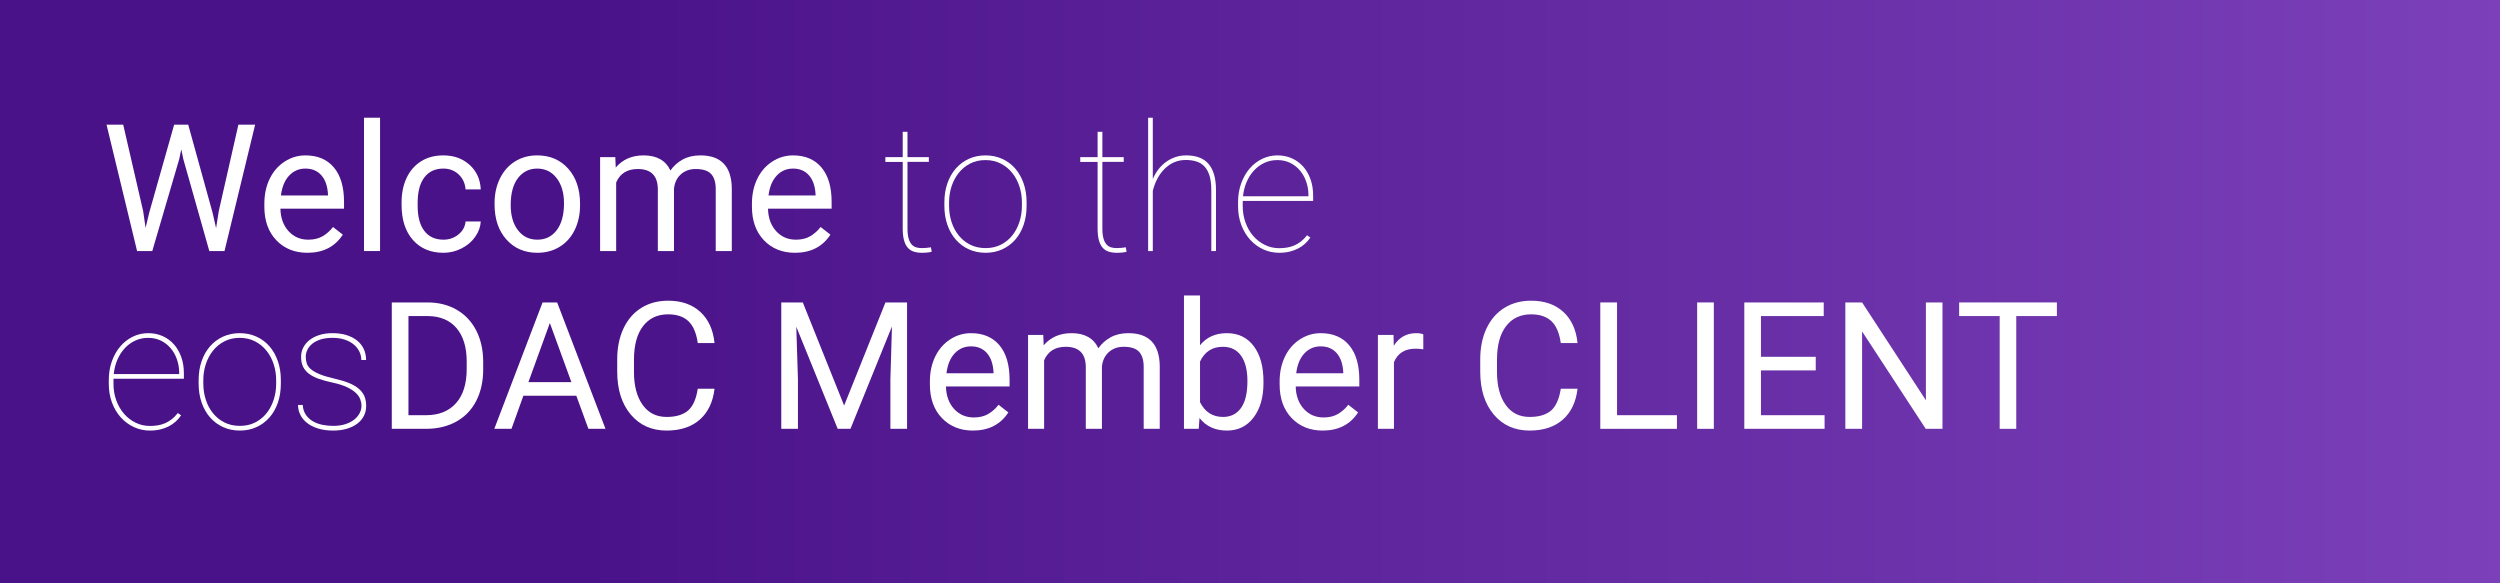 <?xml version="1.0" encoding="UTF-8" standalone="no"?><!DOCTYPE svg PUBLIC "-//W3C//DTD SVG 1.1//EN" "http://www.w3.org/Graphics/SVG/1.1/DTD/svg11.dtd"><svg width="100%" height="100%" viewBox="0 0 900 210" version="1.1" xmlns="http://www.w3.org/2000/svg" xmlns:xlink="http://www.w3.org/1999/xlink" xml:space="preserve" xmlns:serif="http://www.serif.com/" style="fill-rule:evenodd;clip-rule:evenodd;stroke-linejoin:round;stroke-miterlimit:1.414;"><rect x="0" y="0" width="900" height="210" fill="#808080" stroke="none"/><rect x="0" y="-0.005" width="900" height="210.011" style="fill:url(#_Linear1);"/><g><path d="M51.541,76.033l0.875,6l1.281,-5.406l9,-31.75l5.063,0l8.781,31.75l1.25,5.5l0.969,-6.125l7.062,-31.125l6.031,0l-11.031,45.5l-5.469,0l-9.375,-33.156l-0.718,-3.469l-0.719,3.469l-9.719,33.156l-5.469,0l-11,-45.5l6,0l7.188,31.156Z" style="fill:#fff;fill-rule:nonzero;"/><path d="M110.666,91.002c-4.584,0 -8.313,-1.505 -11.188,-4.516c-2.875,-3.01 -4.312,-7.036 -4.312,-12.078l0,-1.062c0,-3.354 0.64,-6.349 1.922,-8.985c1.281,-2.635 3.073,-4.697 5.375,-6.187c2.302,-1.49 4.797,-2.234 7.484,-2.234c4.396,0 7.813,1.448 10.25,4.343c2.438,2.896 3.656,7.042 3.656,12.438l0,2.406l-22.906,0c0.083,3.333 1.057,6.026 2.922,8.078c1.864,2.052 4.234,3.078 7.109,3.078c2.042,0 3.771,-0.416 5.188,-1.25c1.416,-0.833 2.656,-1.937 3.719,-3.312l3.531,2.75c-2.834,4.354 -7.084,6.531 -12.75,6.531Zm-0.719,-30.312c-2.333,0 -4.292,0.849 -5.875,2.546c-1.583,1.698 -2.562,4.079 -2.937,7.141l16.937,0l0,-0.437c-0.167,-2.938 -0.958,-5.214 -2.375,-6.829c-1.417,-1.614 -3.333,-2.421 -5.75,-2.421Z" style="fill:#fff;fill-rule:nonzero;"/><rect x="131.041" y="42.377" width="5.781" height="48" style="fill:#fff;fill-rule:nonzero;"/><path d="M159.635,86.283c2.062,0 3.864,-0.625 5.406,-1.875c1.541,-1.25 2.396,-2.812 2.562,-4.687l5.469,0c-0.104,1.937 -0.771,3.781 -2,5.531c-1.229,1.75 -2.87,3.146 -4.922,4.188c-2.052,1.041 -4.224,1.562 -6.515,1.562c-4.605,0 -8.266,-1.536 -10.985,-4.609c-2.719,-3.073 -4.078,-7.276 -4.078,-12.61l0,-0.968c0,-3.292 0.604,-6.219 1.813,-8.782c1.208,-2.562 2.942,-4.552 5.203,-5.968c2.26,-1.417 4.932,-2.125 8.015,-2.125c3.792,0 6.943,1.135 9.453,3.406c2.511,2.271 3.849,5.219 4.016,8.844l-5.469,0c-0.166,-2.188 -0.995,-3.985 -2.484,-5.391c-1.49,-1.406 -3.328,-2.109 -5.516,-2.109c-2.937,0 -5.213,1.057 -6.828,3.171c-1.614,2.115 -2.422,5.172 -2.422,9.172l0,1.094c0,3.896 0.802,6.896 2.407,9c1.604,2.104 3.895,3.156 6.875,3.156Z" style="fill:#fff;fill-rule:nonzero;"/><path d="M178.041,73.158c0,-3.312 0.651,-6.291 1.953,-8.937c1.302,-2.646 3.114,-4.688 5.437,-6.125c2.323,-1.438 4.974,-2.156 7.954,-2.156c4.604,0 8.328,1.593 11.171,4.781c2.844,3.187 4.266,7.427 4.266,12.719l0,0.406c0,3.292 -0.63,6.245 -1.891,8.859c-1.26,2.615 -3.062,4.651 -5.406,6.11c-2.344,1.458 -5.036,2.187 -8.078,2.187c-4.583,0 -8.297,-1.594 -11.141,-4.781c-2.843,-3.188 -4.265,-7.406 -4.265,-12.656l0,-0.407Zm5.812,0.688c0,3.75 0.87,6.76 2.61,9.031c1.739,2.271 4.067,3.406 6.984,3.406c2.938,0 5.271,-1.151 7,-3.453c1.729,-2.302 2.594,-5.526 2.594,-9.672c0,-3.708 -0.88,-6.713 -2.641,-9.015c-1.76,-2.302 -4.099,-3.453 -7.015,-3.453c-2.855,0 -5.157,1.135 -6.907,3.406c-1.75,2.271 -2.625,5.521 -2.625,9.75Z" style="fill:#fff;fill-rule:nonzero;"/><path d="M221.51,56.565l0.156,3.75c2.479,-2.917 5.823,-4.375 10.031,-4.375c4.729,0 7.948,1.812 9.656,5.437c1.125,-1.625 2.589,-2.937 4.391,-3.937c1.802,-1 3.932,-1.5 6.391,-1.5c7.416,0 11.187,3.927 11.312,11.781l0,22.656l-5.781,0l0,-22.312c0,-2.417 -0.552,-4.224 -1.656,-5.422c-1.105,-1.198 -2.959,-1.797 -5.563,-1.797c-2.146,0 -3.927,0.64 -5.344,1.922c-1.416,1.281 -2.239,3.005 -2.468,5.172l0,22.437l-5.813,0l0,-22.156c0,-4.917 -2.406,-7.375 -7.219,-7.375c-3.791,0 -6.385,1.614 -7.781,4.844l0,24.687l-5.781,0l0,-33.812l5.469,0Z" style="fill:#fff;fill-rule:nonzero;"/><path d="M286.197,91.002c-4.583,0 -8.312,-1.505 -11.187,-4.516c-2.875,-3.01 -4.313,-7.036 -4.313,-12.078l0,-1.062c0,-3.354 0.641,-6.349 1.922,-8.985c1.281,-2.635 3.073,-4.697 5.375,-6.187c2.302,-1.49 4.797,-2.234 7.484,-2.234c4.396,0 7.813,1.448 10.25,4.343c2.438,2.896 3.657,7.042 3.657,12.438l0,2.406l-22.907,0c0.084,3.333 1.058,6.026 2.922,8.078c1.865,2.052 4.235,3.078 7.11,3.078c2.041,0 3.77,-0.416 5.187,-1.25c1.417,-0.833 2.656,-1.937 3.719,-3.312l3.531,2.75c-2.833,4.354 -7.083,6.531 -12.75,6.531Zm-0.719,-30.312c-2.333,0 -4.291,0.849 -5.875,2.546c-1.583,1.698 -2.562,4.079 -2.937,7.141l16.937,0l0,-0.437c-0.166,-2.938 -0.958,-5.214 -2.375,-6.829c-1.416,-1.614 -3.333,-2.421 -5.75,-2.421Z" style="fill:#fff;fill-rule:nonzero;"/><path d="M326.697,47.44l0,9.125l7.688,0l0,1.718l-7.688,0l0,24c0,1.48 0.135,2.677 0.406,3.594c0.271,0.917 0.641,1.63 1.11,2.141c0.468,0.51 1.01,0.854 1.625,1.031c0.614,0.177 1.265,0.266 1.953,0.266c0.646,0 1.219,-0.026 1.719,-0.079c0.5,-0.052 1.041,-0.119 1.625,-0.203l0.281,1.594c-0.229,0.083 -0.5,0.146 -0.813,0.188c-0.312,0.041 -0.635,0.078 -0.968,0.109c-0.334,0.031 -0.657,0.052 -0.969,0.062c-0.313,0.011 -0.573,0.016 -0.781,0.016c-1.084,0 -2.053,-0.135 -2.907,-0.406c-0.854,-0.271 -1.578,-0.74 -2.172,-1.406c-0.593,-0.667 -1.046,-1.563 -1.359,-2.688c-0.312,-1.125 -0.469,-2.531 -0.469,-4.219l0,-24l-6.25,0l0,-1.718l6.25,0l0,-9.125l1.719,0Z" style="fill:#fff;fill-rule:nonzero;"/><path d="M339.978,72.815c0,-2.48 0.36,-4.75 1.078,-6.813c0.719,-2.062 1.73,-3.838 3.032,-5.328c1.302,-1.49 2.859,-2.651 4.672,-3.484c1.812,-0.834 3.812,-1.25 6,-1.25c2.208,0 4.223,0.416 6.046,1.25c1.823,0.833 3.381,1.994 4.672,3.484c1.292,1.49 2.297,3.266 3.016,5.328c0.719,2.063 1.078,4.333 1.078,6.813l0,1.312c0,2.479 -0.354,4.75 -1.062,6.813c-0.709,2.062 -1.714,3.838 -3.016,5.328c-1.302,1.489 -2.859,2.651 -4.672,3.484c-1.812,0.833 -3.812,1.25 -6,1.25c-2.208,0 -4.224,-0.417 -6.047,-1.25c-1.823,-0.833 -3.385,-1.995 -4.687,-3.484c-1.302,-1.49 -2.313,-3.266 -3.032,-5.328c-0.718,-2.063 -1.078,-4.334 -1.078,-6.813l0,-1.312Zm1.688,1.312c0,2.021 0.297,3.948 0.89,5.781c0.594,1.834 1.454,3.448 2.579,4.844c1.125,1.396 2.5,2.505 4.125,3.328c1.625,0.823 3.479,1.235 5.562,1.235c2.063,0 3.901,-0.412 5.516,-1.235c1.614,-0.823 2.979,-1.932 4.093,-3.328c1.115,-1.396 1.969,-3.01 2.563,-4.844c0.594,-1.833 0.891,-3.76 0.891,-5.781l0,-1.312c0,-1.98 -0.297,-3.881 -0.891,-5.704c-0.594,-1.822 -1.453,-3.437 -2.578,-4.843c-1.125,-1.407 -2.5,-2.532 -4.125,-3.375c-1.625,-0.844 -3.469,-1.266 -5.531,-1.266c-2.063,0 -3.907,0.422 -5.532,1.266c-1.625,0.843 -2.995,1.968 -4.109,3.375c-1.115,1.406 -1.969,3.021 -2.563,4.843c-0.593,1.823 -0.89,3.724 -0.89,5.704l0,1.312Z" style="fill:#fff;fill-rule:nonzero;"/><path d="M396.853,47.44l0,9.125l7.688,0l0,1.718l-7.688,0l0,24c0,1.48 0.136,2.677 0.407,3.594c0.27,0.917 0.64,1.63 1.109,2.141c0.469,0.51 1.01,0.854 1.625,1.031c0.614,0.177 1.266,0.266 1.953,0.266c0.646,0 1.219,-0.026 1.719,-0.079c0.5,-0.052 1.041,-0.119 1.625,-0.203l0.281,1.594c-0.229,0.083 -0.5,0.146 -0.812,0.188c-0.313,0.041 -0.636,0.078 -0.969,0.109c-0.334,0.031 -0.656,0.052 -0.969,0.062c-0.312,0.011 -0.573,0.016 -0.781,0.016c-1.084,0 -2.052,-0.135 -2.906,-0.406c-0.855,-0.271 -1.579,-0.74 -2.172,-1.406c-0.594,-0.667 -1.047,-1.563 -1.36,-2.688c-0.312,-1.125 -0.468,-2.531 -0.468,-4.219l0,-24l-6.25,0l0,-1.718l6.25,0l0,-9.125l1.718,0Z" style="fill:#fff;fill-rule:nonzero;"/><path d="M415.01,64.44c0.5,-1.188 1.14,-2.302 1.921,-3.344c0.782,-1.042 1.683,-1.943 2.704,-2.703c1.02,-0.761 2.151,-1.36 3.39,-1.797c1.24,-0.438 2.568,-0.656 3.985,-0.656c1.708,0 3.229,0.234 4.562,0.703c1.333,0.468 2.458,1.208 3.375,2.218c0.917,1.011 1.615,2.308 2.094,3.891c0.479,1.583 0.719,3.5 0.719,5.75l0,21.875l-1.688,0l0,-21.875c0,-2.146 -0.224,-3.922 -0.672,-5.328c-0.448,-1.406 -1.078,-2.521 -1.89,-3.344c-0.813,-0.823 -1.782,-1.401 -2.907,-1.734c-1.125,-0.333 -2.354,-0.5 -3.687,-0.5c-1.229,0 -2.354,0.172 -3.375,0.515c-1.021,0.344 -1.943,0.808 -2.766,1.391c-0.823,0.583 -1.557,1.25 -2.203,2c-0.646,0.75 -1.203,1.542 -1.672,2.375c-0.469,0.833 -0.859,1.667 -1.172,2.5c-0.312,0.833 -0.552,1.615 -0.718,2.344l0,21.656l-1.688,0l0,-48l1.688,0l0,22.063Z" style="fill:#fff;fill-rule:nonzero;"/><path d="M460.51,91.002c-2.063,0 -3.99,-0.417 -5.782,-1.25c-1.791,-0.833 -3.359,-1.995 -4.703,-3.484c-1.344,-1.49 -2.401,-3.261 -3.172,-5.313c-0.771,-2.052 -1.156,-4.307 -1.156,-6.765l0,-1.375c0,-2.459 0.375,-4.724 1.125,-6.797c0.75,-2.073 1.766,-3.854 3.047,-5.344c1.281,-1.49 2.781,-2.651 4.5,-3.484c1.719,-0.834 3.557,-1.25 5.516,-1.25c1.875,0 3.598,0.349 5.171,1.046c1.573,0.698 2.927,1.683 4.063,2.954c1.135,1.27 2.021,2.791 2.656,4.562c0.636,1.771 0.953,3.729 0.953,5.875l0,1.969l-25.343,0l0,1.844c0,2.104 0.333,4.078 1,5.921c0.666,1.844 1.588,3.448 2.765,4.813c1.177,1.365 2.568,2.443 4.172,3.234c1.604,0.792 3.333,1.188 5.188,1.188c0.958,0 1.89,-0.073 2.796,-0.219c0.907,-0.146 1.776,-0.396 2.61,-0.75c0.833,-0.354 1.635,-0.828 2.406,-1.422c0.771,-0.594 1.51,-1.349 2.219,-2.265l1.187,0.843c-0.562,0.813 -1.208,1.552 -1.937,2.219c-0.729,0.667 -1.558,1.24 -2.485,1.719c-0.927,0.479 -1.953,0.854 -3.078,1.125c-1.125,0.271 -2.364,0.406 -3.718,0.406Zm-0.625,-33.375c-1.709,0 -3.277,0.333 -4.704,1c-1.427,0.667 -2.682,1.589 -3.765,2.766c-1.084,1.177 -1.964,2.557 -2.641,4.14c-0.677,1.584 -1.109,3.292 -1.297,5.125l23.563,0l0,-0.406c0,-1.687 -0.266,-3.297 -0.797,-4.828c-0.531,-1.531 -1.281,-2.875 -2.25,-4.031c-0.969,-1.157 -2.141,-2.073 -3.516,-2.75c-1.375,-0.677 -2.906,-1.016 -4.593,-1.016Z" style="fill:#fff;fill-rule:nonzero;"/><path d="M53.978,155.002c-2.062,0 -3.989,-0.417 -5.781,-1.25c-1.792,-0.833 -3.359,-1.995 -4.703,-3.484c-1.344,-1.49 -2.401,-3.261 -3.172,-5.313c-0.771,-2.052 -1.156,-4.307 -1.156,-6.765l0,-1.375c0,-2.459 0.375,-4.724 1.125,-6.797c0.75,-2.073 1.765,-3.854 3.047,-5.344c1.281,-1.49 2.781,-2.651 4.5,-3.484c1.718,-0.834 3.557,-1.25 5.515,-1.25c1.875,0 3.599,0.349 5.172,1.046c1.573,0.698 2.927,1.683 4.063,2.954c1.135,1.27 2.02,2.791 2.656,4.562c0.635,1.771 0.953,3.729 0.953,5.875l0,1.969l-25.344,0l0,1.844c0,2.104 0.334,4.078 1,5.921c0.667,1.844 1.589,3.448 2.766,4.813c1.177,1.365 2.568,2.443 4.172,3.234c1.604,0.792 3.333,1.188 5.187,1.188c0.959,0 1.891,-0.073 2.797,-0.219c0.906,-0.146 1.776,-0.396 2.61,-0.75c0.833,-0.354 1.635,-0.828 2.406,-1.422c0.771,-0.594 1.51,-1.349 2.219,-2.265l1.187,0.843c-0.562,0.813 -1.208,1.552 -1.937,2.219c-0.73,0.667 -1.558,1.24 -2.485,1.719c-0.927,0.479 -1.953,0.854 -3.078,1.125c-1.125,0.271 -2.365,0.406 -3.719,0.406Zm-0.625,-33.375c-1.708,0 -3.276,0.333 -4.703,1c-1.427,0.667 -2.682,1.589 -3.765,2.766c-1.084,1.177 -1.964,2.557 -2.641,4.14c-0.677,1.584 -1.109,3.292 -1.297,5.125l23.563,0l0,-0.406c0,-1.687 -0.266,-3.297 -0.797,-4.828c-0.532,-1.531 -1.282,-2.875 -2.25,-4.031c-0.969,-1.157 -2.141,-2.073 -3.516,-2.75c-1.375,-0.677 -2.906,-1.016 -4.594,-1.016Z" style="fill:#fff;fill-rule:nonzero;"/><path d="M71.51,136.815c0,-2.48 0.359,-4.75 1.078,-6.813c0.718,-2.062 1.729,-3.838 3.031,-5.328c1.302,-1.49 2.859,-2.651 4.672,-3.484c1.812,-0.834 3.812,-1.25 6,-1.25c2.208,0 4.224,0.416 6.047,1.25c1.823,0.833 3.38,1.994 4.672,3.484c1.291,1.49 2.296,3.266 3.015,5.328c0.719,2.063 1.078,4.333 1.078,6.813l0,1.312c0,2.479 -0.354,4.75 -1.062,6.813c-0.709,2.062 -1.714,3.838 -3.016,5.328c-1.302,1.489 -2.859,2.651 -4.672,3.484c-1.812,0.833 -3.812,1.25 -6,1.25c-2.208,0 -4.224,-0.417 -6.047,-1.25c-1.823,-0.833 -3.385,-1.995 -4.687,-3.484c-1.302,-1.49 -2.313,-3.266 -3.031,-5.328c-0.719,-2.063 -1.078,-4.334 -1.078,-6.813l0,-1.312Zm1.687,1.312c0,2.021 0.297,3.948 0.891,5.781c0.593,1.834 1.453,3.448 2.578,4.844c1.125,1.396 2.5,2.505 4.125,3.328c1.625,0.823 3.479,1.235 5.562,1.235c2.063,0 3.901,-0.412 5.516,-1.235c1.614,-0.823 2.979,-1.932 4.094,-3.328c1.114,-1.396 1.968,-3.01 2.562,-4.844c0.594,-1.833 0.891,-3.76 0.891,-5.781l0,-1.312c0,-1.98 -0.297,-3.881 -0.891,-5.704c-0.594,-1.822 -1.453,-3.437 -2.578,-4.843c-1.125,-1.407 -2.5,-2.532 -4.125,-3.375c-1.625,-0.844 -3.469,-1.266 -5.531,-1.266c-2.063,0 -3.906,0.422 -5.531,1.266c-1.625,0.843 -2.995,1.968 -4.11,3.375c-1.114,1.406 -1.969,3.021 -2.562,4.843c-0.594,1.823 -0.891,3.724 -0.891,5.704l0,1.312Z" style="fill:#fff;fill-rule:nonzero;"/><path d="M130.135,146.096c0,-0.771 -0.146,-1.552 -0.438,-2.344c-0.292,-0.792 -0.823,-1.557 -1.594,-2.297c-0.771,-0.739 -1.823,-1.427 -3.156,-2.062c-1.333,-0.636 -3.042,-1.183 -5.125,-1.641c-1.896,-0.396 -3.557,-0.844 -4.984,-1.344c-1.427,-0.5 -2.62,-1.109 -3.578,-1.828c-0.959,-0.719 -1.678,-1.573 -2.157,-2.562c-0.479,-0.99 -0.718,-2.172 -0.718,-3.547c0,-1.188 0.26,-2.297 0.781,-3.328c0.521,-1.032 1.265,-1.933 2.234,-2.703c0.969,-0.771 2.151,-1.381 3.547,-1.829c1.396,-0.447 2.979,-0.671 4.75,-0.671c1.896,0 3.589,0.234 5.078,0.703c1.49,0.468 2.755,1.125 3.797,1.968c1.042,0.844 1.839,1.86 2.391,3.047c0.552,1.188 0.828,2.5 0.828,3.938l-1.719,0c0,-1.042 -0.229,-2.042 -0.687,-3c-0.459,-0.958 -1.125,-1.807 -2,-2.547c-0.875,-0.74 -1.959,-1.328 -3.25,-1.766c-1.292,-0.437 -2.771,-0.656 -4.438,-0.656c-1.708,0 -3.172,0.203 -4.391,0.609c-1.218,0.407 -2.213,0.938 -2.984,1.594c-0.771,0.656 -1.339,1.386 -1.703,2.188c-0.365,0.802 -0.547,1.599 -0.547,2.39c0,0.875 0.12,1.683 0.359,2.422c0.24,0.74 0.73,1.427 1.469,2.063c0.74,0.635 1.781,1.234 3.125,1.797c1.344,0.562 3.11,1.093 5.297,1.593c2.021,0.459 3.755,0.98 5.203,1.563c1.448,0.583 2.641,1.265 3.578,2.047c0.938,0.781 1.625,1.682 2.063,2.703c0.437,1.021 0.656,2.198 0.656,3.531c0,1.313 -0.276,2.511 -0.828,3.594c-0.552,1.083 -1.344,2.015 -2.375,2.797c-1.031,0.781 -2.281,1.39 -3.75,1.828c-1.469,0.437 -3.109,0.656 -4.922,0.656c-2.042,0 -3.849,-0.245 -5.422,-0.734c-1.573,-0.49 -2.896,-1.157 -3.969,-2c-1.073,-0.844 -1.885,-1.823 -2.437,-2.938c-0.552,-1.114 -0.828,-2.297 -0.828,-3.547l1.687,0c0.104,1.459 0.505,2.672 1.203,3.641c0.698,0.969 1.563,1.74 2.594,2.312c1.031,0.573 2.177,0.98 3.438,1.219c1.26,0.24 2.505,0.36 3.734,0.36c1.667,0 3.135,-0.209 4.406,-0.625c1.271,-0.417 2.334,-0.969 3.188,-1.657c0.854,-0.687 1.5,-1.463 1.937,-2.328c0.438,-0.864 0.657,-1.734 0.657,-2.609Z" style="fill:#fff;fill-rule:nonzero;"/><path d="M141.041,154.377l0,-45.5l12.844,0c3.958,0 7.458,0.875 10.5,2.625c3.041,1.75 5.39,4.24 7.046,7.469c1.657,3.229 2.495,6.937 2.516,11.125l0,2.906c0,4.292 -0.828,8.052 -2.484,11.281c-1.657,3.23 -4.021,5.709 -7.094,7.438c-3.073,1.729 -6.651,2.614 -10.734,2.656l-12.594,0Zm6,-40.594l0,35.688l6.312,0c4.625,0 8.224,-1.439 10.797,-4.316c2.573,-2.878 3.86,-6.975 3.86,-12.293l0,-2.658c0,-5.171 -1.214,-9.19 -3.641,-12.057c-2.427,-2.868 -5.87,-4.322 -10.328,-4.364l-7,0Z" style="fill:#fff;fill-rule:nonzero;"/><path d="M207.478,142.471l-19.062,0l-4.281,11.906l-6.188,0l17.375,-45.5l5.25,0l17.406,45.5l-6.156,0l-4.344,-11.906Zm-17.25,-4.906l15.469,0l-7.75,-21.282l-7.719,21.282Z" style="fill:#fff;fill-rule:nonzero;"/><path d="M257.228,139.94c-0.562,4.812 -2.338,8.526 -5.328,11.14c-2.989,2.615 -6.963,3.922 -11.922,3.922c-5.375,0 -9.682,-1.927 -12.922,-5.781c-3.239,-3.854 -4.859,-9.011 -4.859,-15.469l0,-4.375c0,-4.229 0.755,-7.948 2.266,-11.156c1.51,-3.208 3.651,-5.672 6.422,-7.391c2.77,-1.719 5.979,-2.578 9.625,-2.578c4.833,0 8.708,1.349 11.625,4.047c2.916,2.698 4.614,6.432 5.093,11.203l-6.031,0c-0.521,-3.636 -1.651,-6.269 -3.391,-7.899c-1.739,-1.63 -4.171,-2.445 -7.296,-2.445c-3.834,0 -6.839,1.418 -9.016,4.254c-2.177,2.836 -3.266,6.87 -3.266,12.104l0,4.41c0,4.942 1.032,8.872 3.094,11.791c2.063,2.919 4.948,4.379 8.656,4.379c3.334,0 5.891,-0.755 7.672,-2.266c1.781,-1.51 2.964,-4.14 3.547,-7.89l6.031,0Z" style="fill:#fff;fill-rule:nonzero;"/><path d="M289.01,108.877l14.875,37.125l14.875,-37.125l7.781,0l0,45.5l-6,0l0,-17.719l0.562,-19.125l-14.937,36.844l-4.594,0l-14.906,-36.75l0.594,19.031l0,17.719l-6,0l0,-45.5l7.75,0Z" style="fill:#fff;fill-rule:nonzero;"/><path d="M350.26,155.002c-4.584,0 -8.313,-1.505 -11.188,-4.516c-2.875,-3.01 -4.312,-7.036 -4.312,-12.078l0,-1.062c0,-3.354 0.64,-6.349 1.921,-8.985c1.282,-2.635 3.073,-4.697 5.375,-6.187c2.302,-1.49 4.797,-2.234 7.485,-2.234c4.396,0 7.812,1.448 10.25,4.343c2.437,2.896 3.656,7.042 3.656,12.438l0,2.406l-22.906,0c0.083,3.333 1.057,6.026 2.922,8.078c1.864,2.052 4.234,3.078 7.109,3.078c2.042,0 3.771,-0.416 5.188,-1.25c1.416,-0.833 2.656,-1.937 3.718,-3.312l3.532,2.75c-2.834,4.354 -7.084,6.531 -12.75,6.531Zm-0.719,-30.312c-2.334,0 -4.292,0.849 -5.875,2.546c-1.584,1.698 -2.563,4.079 -2.938,7.141l16.938,0l0,-0.437c-0.167,-2.938 -0.959,-5.214 -2.375,-6.829c-1.417,-1.614 -3.334,-2.421 -5.75,-2.421Z" style="fill:#fff;fill-rule:nonzero;"/><path d="M375.572,120.565l0.156,3.75c2.479,-2.917 5.823,-4.375 10.032,-4.375c4.729,0 7.947,1.812 9.656,5.437c1.125,-1.625 2.588,-2.937 4.39,-3.937c1.802,-1 3.933,-1.5 6.391,-1.5c7.417,0 11.188,3.927 11.313,11.781l0,22.656l-5.782,0l0,-22.312c0,-2.417 -0.552,-4.224 -1.656,-5.422c-1.104,-1.198 -2.958,-1.797 -5.562,-1.797c-2.146,0 -3.928,0.64 -5.344,1.922c-1.417,1.281 -2.24,3.005 -2.469,5.172l0,22.437l-5.812,0l0,-22.156c0,-4.917 -2.407,-7.375 -7.219,-7.375c-3.792,0 -6.386,1.614 -7.781,4.844l0,24.687l-5.782,0l0,-33.812l5.469,0Z" style="fill:#fff;fill-rule:nonzero;"/><path d="M454.853,137.846c0,5.167 -1.187,9.318 -3.562,12.453c-2.375,3.135 -5.563,4.703 -9.563,4.703c-4.271,0 -7.573,-1.51 -9.906,-4.531l-0.281,3.906l-5.313,0l0,-48l5.782,0l0,17.906c2.333,-2.895 5.552,-4.343 9.656,-4.343c4.104,0 7.328,1.552 9.672,4.656c2.343,3.104 3.515,7.354 3.515,12.75l0,0.5Zm-5.781,-0.656c0,-3.938 -0.76,-6.98 -2.281,-9.125c-1.521,-2.146 -3.709,-3.219 -6.563,-3.219c-3.812,0 -6.552,1.771 -8.218,5.312l0,14.625c1.77,3.542 4.531,5.313 8.281,5.313c2.771,0 4.927,-1.073 6.469,-3.219c1.541,-2.146 2.312,-5.375 2.312,-9.687Z" style="fill:#fff;fill-rule:nonzero;"/><path d="M476.166,155.002c-4.584,0 -8.313,-1.505 -11.188,-4.516c-2.875,-3.01 -4.312,-7.036 -4.312,-12.078l0,-1.062c0,-3.354 0.64,-6.349 1.922,-8.985c1.281,-2.635 3.073,-4.697 5.375,-6.187c2.302,-1.49 4.797,-2.234 7.484,-2.234c4.396,0 7.813,1.448 10.25,4.343c2.438,2.896 3.656,7.042 3.656,12.438l0,2.406l-22.906,0c0.083,3.333 1.057,6.026 2.922,8.078c1.864,2.052 4.234,3.078 7.109,3.078c2.042,0 3.771,-0.416 5.188,-1.25c1.416,-0.833 2.656,-1.937 3.719,-3.312l3.531,2.75c-2.834,4.354 -7.084,6.531 -12.75,6.531Zm-0.719,-30.312c-2.333,0 -4.292,0.849 -5.875,2.546c-1.583,1.698 -2.562,4.079 -2.937,7.141l16.937,0l0,-0.437c-0.167,-2.938 -0.958,-5.214 -2.375,-6.829c-1.417,-1.614 -3.333,-2.421 -5.75,-2.421Z" style="fill:#fff;fill-rule:nonzero;"/><path d="M512.385,125.752c-0.875,-0.146 -1.823,-0.219 -2.844,-0.219c-3.792,0 -6.365,1.615 -7.719,4.844l0,24l-5.781,0l0,-33.812l5.625,0l0.094,3.906c1.895,-3.021 4.583,-4.531 8.062,-4.531c1.125,0 1.979,0.145 2.563,0.437l0,5.375Z" style="fill:#fff;fill-rule:nonzero;"/><path d="M567.916,139.94c-0.563,4.812 -2.339,8.526 -5.328,11.14c-2.99,2.615 -6.964,3.922 -11.922,3.922c-5.375,0 -9.683,-1.927 -12.922,-5.781c-3.24,-3.854 -4.859,-9.011 -4.859,-15.469l0,-4.375c0,-4.229 0.755,-7.948 2.265,-11.156c1.511,-3.208 3.651,-5.672 6.422,-7.391c2.771,-1.719 5.979,-2.578 9.625,-2.578c4.833,0 8.708,1.349 11.625,4.047c2.917,2.698 4.615,6.432 5.094,11.203l-6.031,0c-0.521,-3.636 -1.652,-6.269 -3.391,-7.899c-1.74,-1.63 -4.172,-2.445 -7.297,-2.445c-3.833,0 -6.839,1.418 -9.016,4.254c-2.177,2.836 -3.265,6.87 -3.265,12.104l0,4.41c0,4.942 1.031,8.872 3.094,11.791c2.062,2.919 4.947,4.379 8.656,4.379c3.333,0 5.89,-0.755 7.672,-2.266c1.781,-1.51 2.963,-4.14 3.547,-7.89l6.031,0Z" style="fill:#fff;fill-rule:nonzero;"/><path d="M582.135,149.471l21.562,0l0,4.906l-27.594,0l0,-45.5l6.032,0l0,40.594Z" style="fill:#fff;fill-rule:nonzero;"/><rect x="610.978" y="108.877" width="6" height="45.5" style="fill:#fff;fill-rule:nonzero;"/><path d="M653.666,133.346l-19.719,0l0,16.125l22.906,0l0,4.906l-28.906,0l0,-45.5l28.594,0l0,4.906l-22.594,0l0,14.657l19.719,0l0,4.906Z" style="fill:#fff;fill-rule:nonzero;"/><path d="M699.291,154.377l-6.031,0l-22.907,-35.062l0,35.062l-6.031,0l0,-45.5l6.031,0l22.969,35.219l0,-35.219l5.969,0l0,45.5Z" style="fill:#fff;fill-rule:nonzero;"/><path d="M740.478,113.783l-14.625,0l0,40.594l-5.968,0l0,-40.594l-14.594,0l0,-4.906l35.187,0l0,4.906Z" style="fill:#fff;fill-rule:nonzero;"/></g><defs><linearGradient id="_Linear1" x1="0" y1="0" x2="1" y2="0" gradientUnits="userSpaceOnUse" gradientTransform="matrix(687.751,0,0,706.041,211.7,96.836)"><stop offset="0" style="stop-color:#4a1289;stop-opacity:1"/><stop offset="1" style="stop-color:#7c41ba;stop-opacity:1"/></linearGradient></defs></svg>